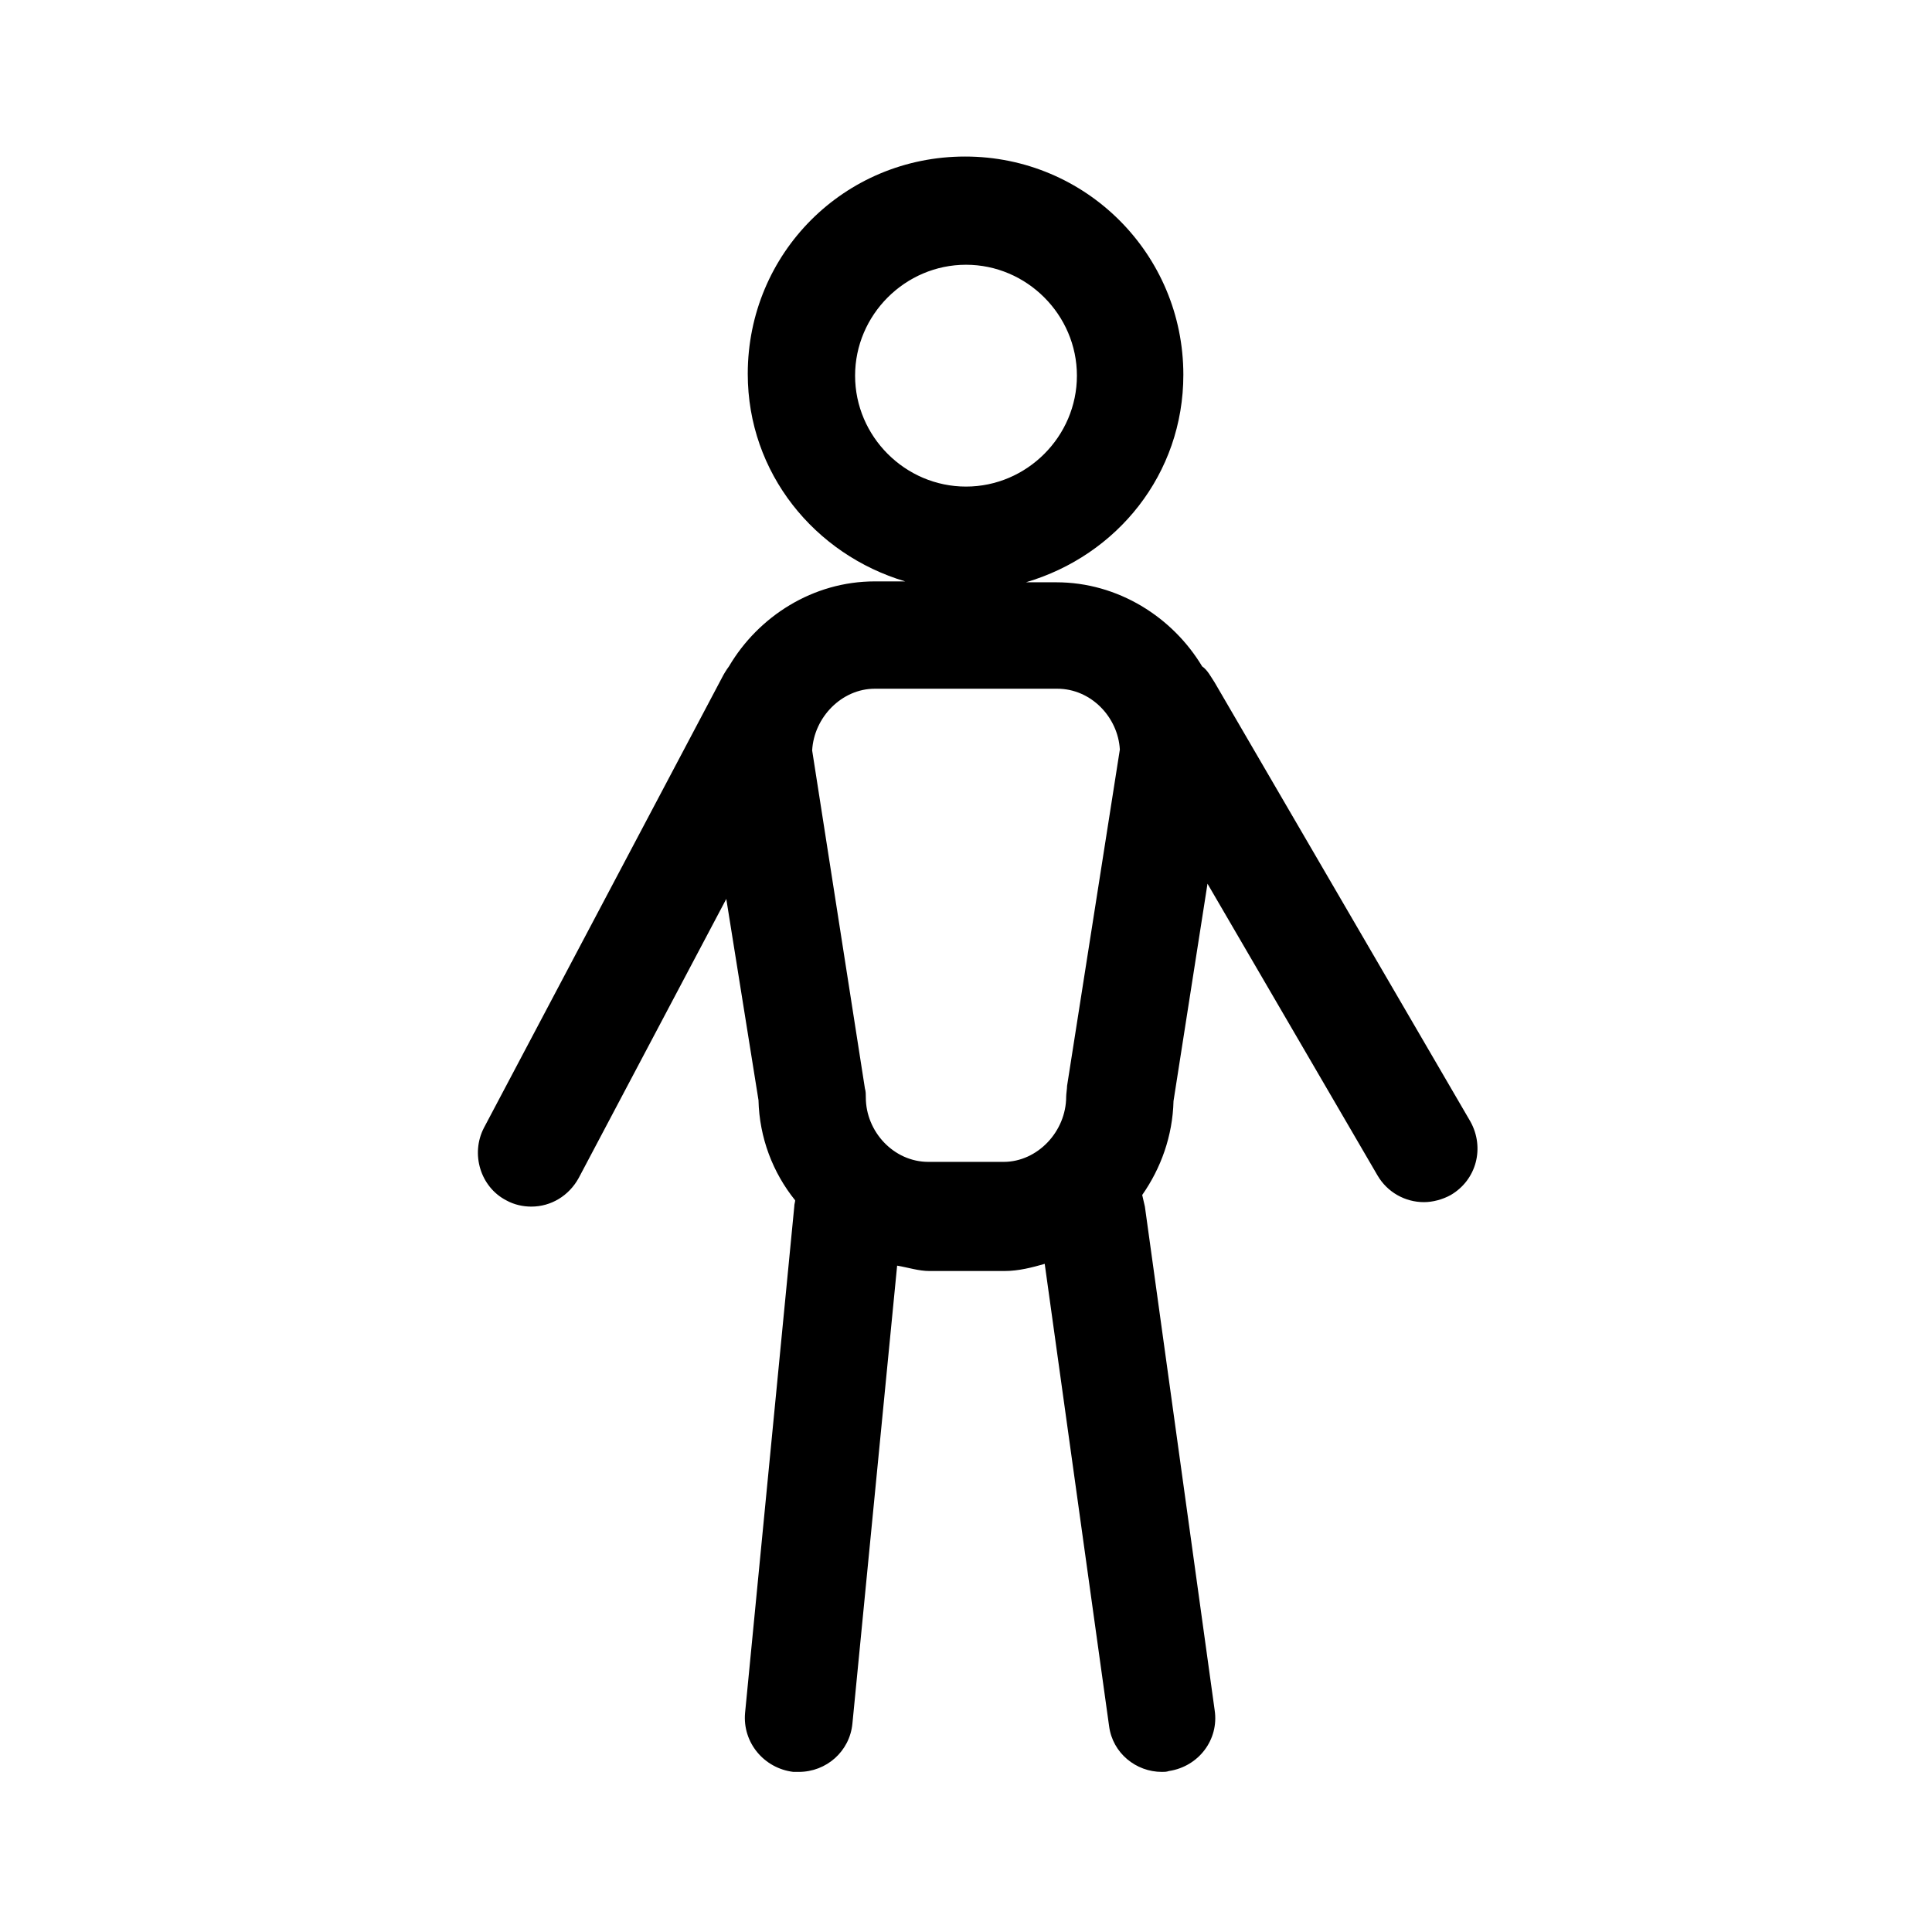 <?xml version="1.0" encoding="utf-8"?>
<!-- Generator: Adobe Illustrator 18.0.0, SVG Export Plug-In . SVG Version: 6.00 Build 0)  -->
<!DOCTYPE svg PUBLIC "-//W3C//DTD SVG 1.1//EN" "http://www.w3.org/Graphics/SVG/1.1/DTD/svg11.dtd">
<svg version="1.1" id="Layer_1" xmlns="http://www.w3.org/2000/svg" xmlns:xlink="http://www.w3.org/1999/xlink" x="0px" y="0px"
	 viewBox="0 0 216 216" enable-background="new 0 0 216 216" xml:space="preserve">
<path d="M83.6,41.8c0,11.1,7.5,20.2,17.6,23.2h-3.4c-6.9,0-13,3.9-16.3,9.5c-0.3,0.4-0.6,0.9-0.8,1.3l-26.6,50.3
	c-1.5,2.9-0.4,6.6,2.5,8.1c0.9,0.5,1.9,0.7,2.8,0.7c2.2,0,4.2-1.2,5.3-3.2l16.5-31.2l3.6,22.5c0.1,4.2,1.6,8.1,4.1,11.2
	c0,0.2-0.1,0.4-0.1,0.7l-5.5,56.6c-0.3,3.3,2.1,6.2,5.4,6.6c0.2,0,0.4,0,0.6,0c3.1,0,5.7-2.3,6-5.4l5-51.2c1.2,0.2,2.4,0.6,3.6,0.6
	h8.4c1.6,0,3.1-0.4,4.5-0.8l7.2,51.7c0.4,3,3,5.1,5.9,5.1c0.3,0,0.5,0,0.8-0.1c3.3-0.5,5.6-3.5,5.1-6.8l-7.8-56.3
	c-0.1-0.4-0.2-0.9-0.3-1.3c2.1-3,3.4-6.6,3.5-10.5l3.8-24.3l19,32.6c1.1,1.9,3.1,3,5.2,3c1,0,2.1-0.3,3-0.8c2.9-1.7,3.8-5.3,2.2-8.2
	l-28.6-49.1c-0.4-0.6-0.8-1.4-1.4-1.8c-3.3-5.5-9.4-9.4-16.3-9.4h-3.4c10.2-3,17.6-12.1,17.6-23.2c0-13.5-10.9-24.4-24.4-24.4
	S83.6,28.3,83.6,41.8z M125.2,83.8l-5.9,37.6c0,0.3-0.1,0.9-0.1,1.2c0,3.9-3.2,7.3-7,7.3h-8.4c-3.9,0-7-3.4-7-7.2c0-0.3,0-0.7-0.1-1
	l-5.9-37.8c0.2-3.7,3.3-6.9,7-6.9h20.4C122,77,125,80.2,125.2,83.8z M120.4,42c0,6.8-5.6,12.4-12.4,12.4S95.6,48.8,95.6,42
	s5.6-12.4,12.4-12.4S120.4,35.2,120.4,42z"/>
</svg>
